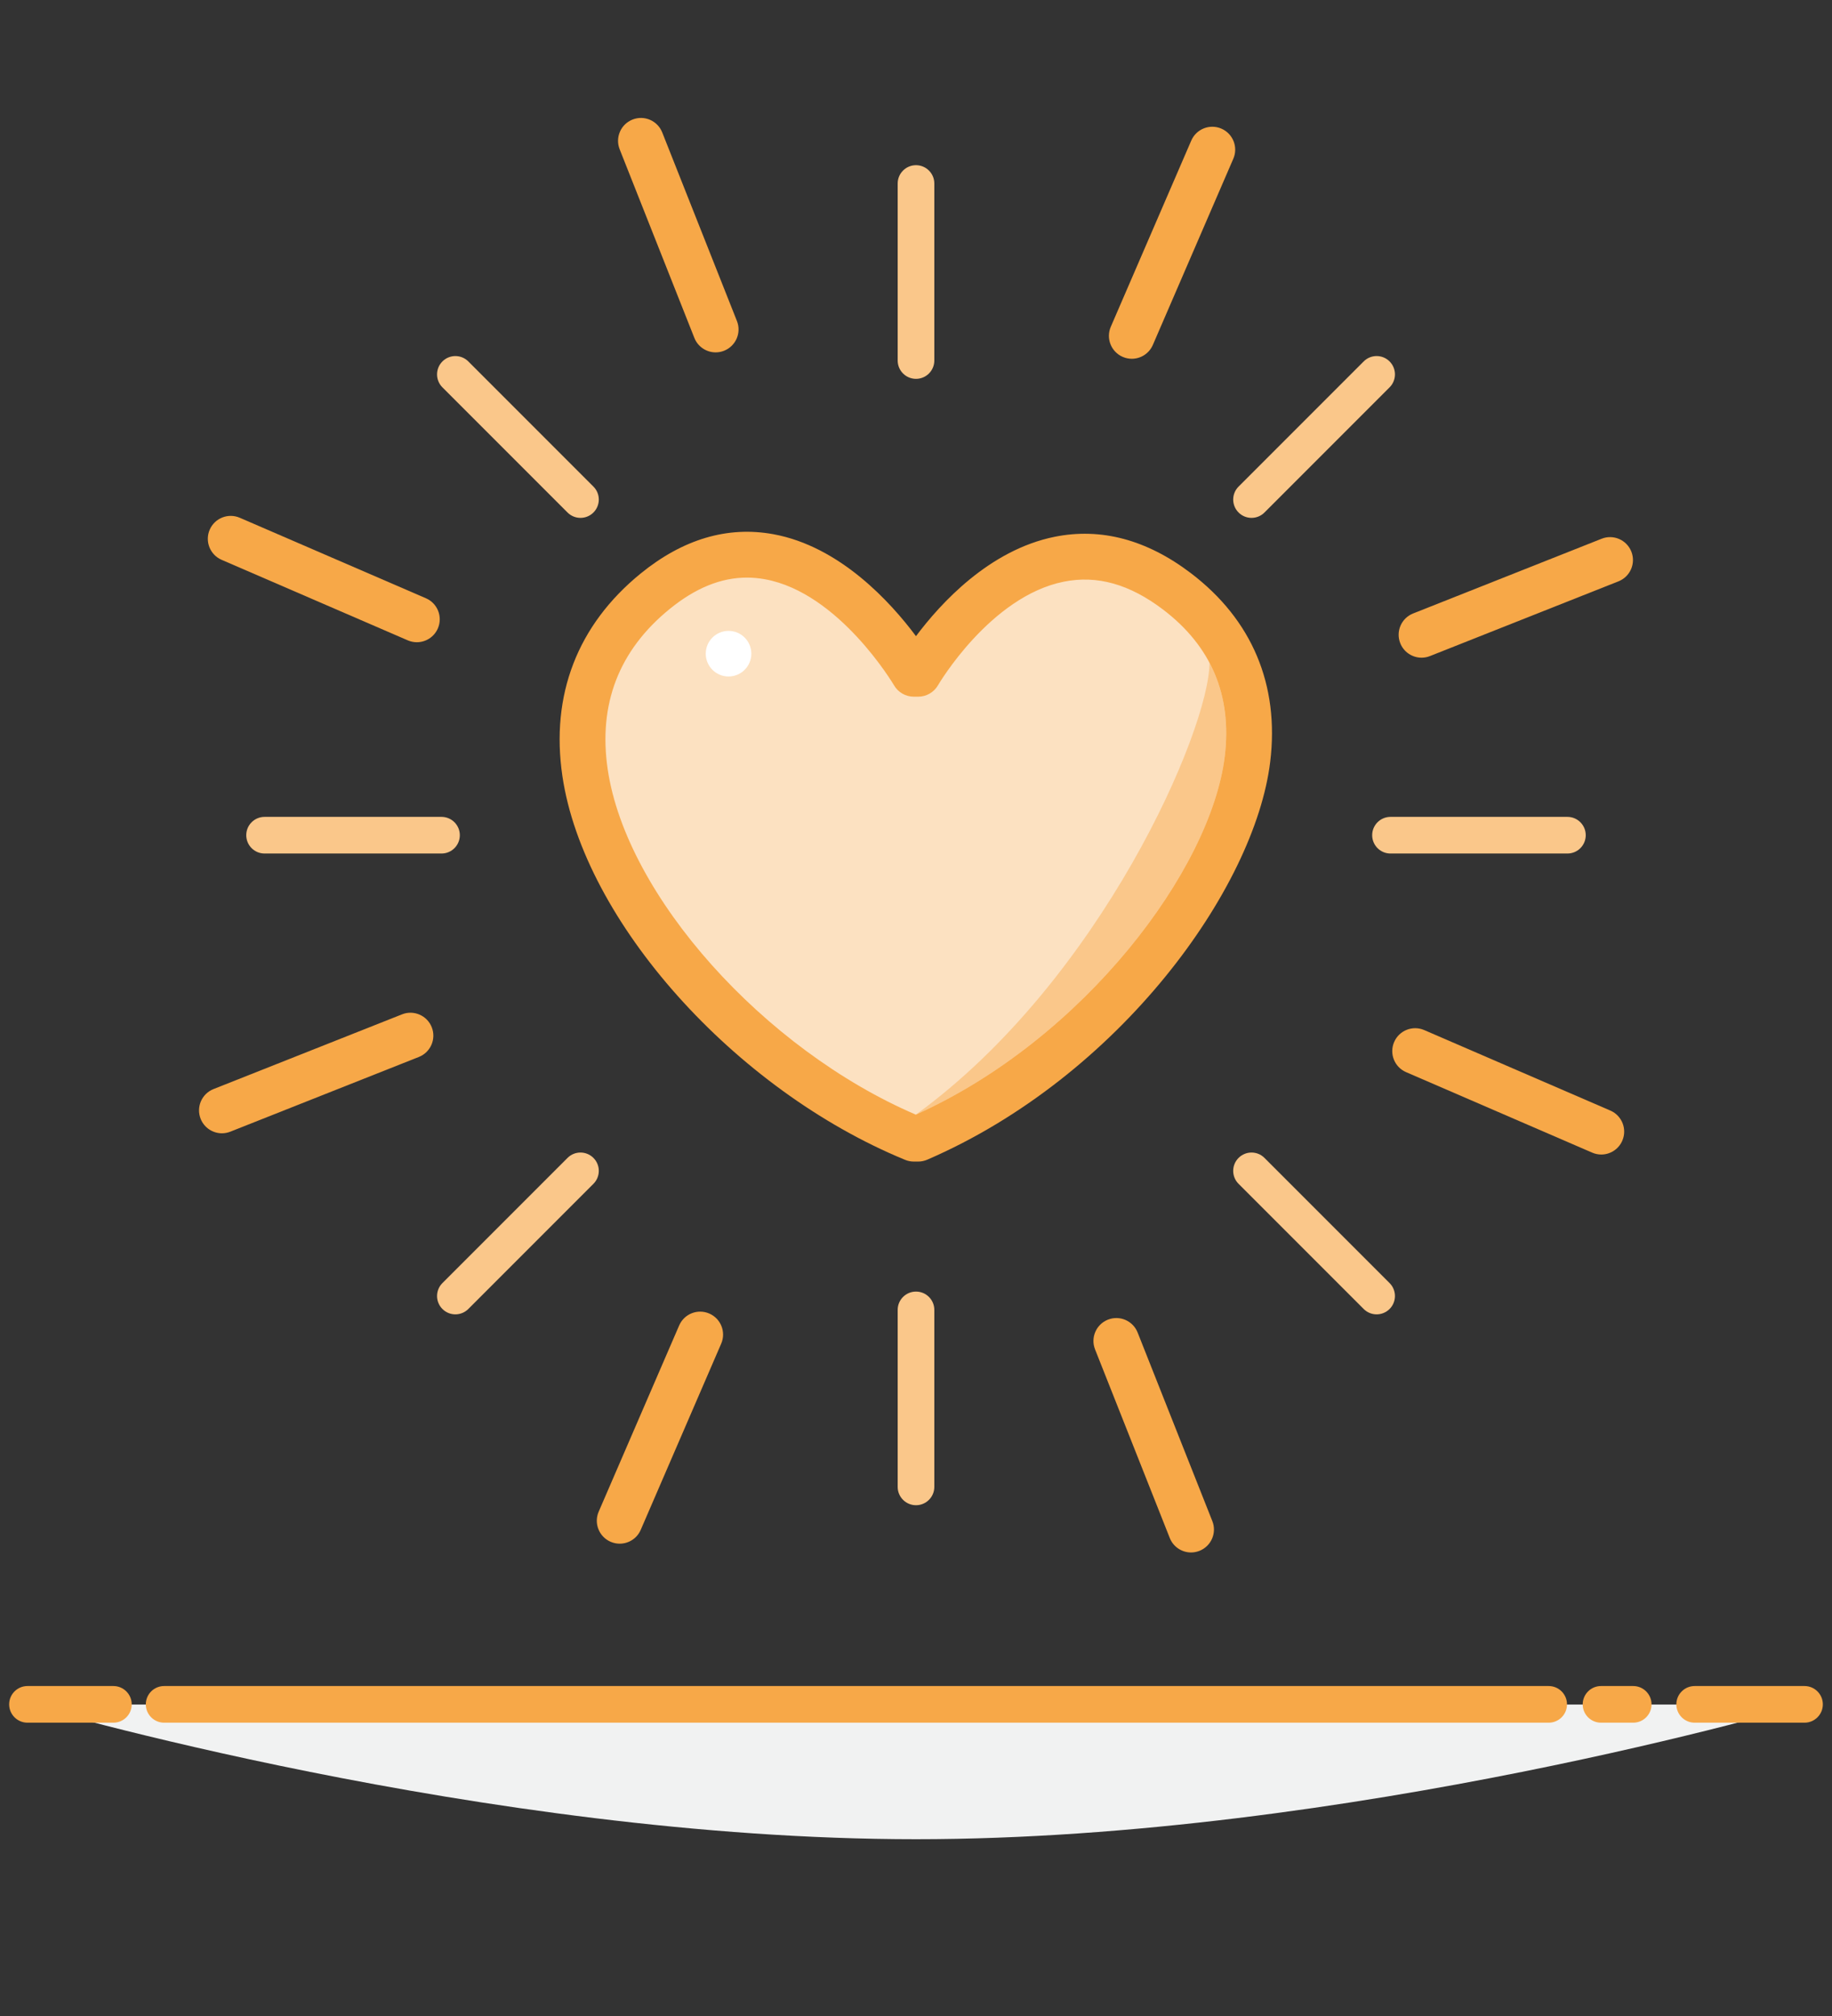 <?xml version="1.0" encoding="utf-8"?>
<!-- Generator: Adobe Illustrator 15.1.0, SVG Export Plug-In . SVG Version: 6.00 Build 0)  -->
<!DOCTYPE svg PUBLIC "-//W3C//DTD SVG 1.1//EN" "http://www.w3.org/Graphics/SVG/1.1/DTD/svg11.dtd">
<svg version="1.1" id="Layer_1" xmlns="http://www.w3.org/2000/svg" xmlns:xlink="http://www.w3.org/1999/xlink" x="0px" y="0px"
	 width="200px" height="220px" viewBox="0 -20 200 220" enable-background="new 0 -20 200 220" xml:space="preserve">
<rect x="0" y="-20" width="200" height="220" fill="#333333" stroke="none"/>
<g>
	<g>
		<path fill="#FCE1C1" d="M100.239,104.258c23.76-10.274,49.422-43.635,28.255-59.721c-16.055-12.201-28.255,8.99-28.255,8.99
			h-0.478c0,0-12.623-21.726-28.256-8.99c-20.839,16.977,3.327,49.477,28.256,59.721H100.239z"/>
		<path fill="#FAC78A" d="M99.981,101.639c18.367-8.269,32.227-26.767,33.725-39.104c0.464-3.824-0.095-7.236-1.665-10.207
			C132.041,59.597,120.184,86.991,99.981,101.639"/>
		<path fill="#F7A848" d="M100.239,106.758H99.76c-0.325,0-0.649-0.062-0.95-0.188c-18.64-7.66-35.072-26.052-37.412-41.868
			c-1.309-8.849,1.641-16.492,8.528-22.104c4.623-3.766,9.497-5.212,14.491-4.303c7.284,1.329,12.825,7.434,15.581,11.128
			c2.68-3.58,8.005-9.404,15.133-10.843c5.061-1.022,10.067,0.312,14.875,3.967c6.686,5.081,9.682,12.201,8.662,20.589
			c-1.678,13.821-16.469,34.35-37.438,43.417C100.918,106.688,100.581,106.758,100.239,106.758 M81.54,43.032
			c-2.841,0-5.624,1.137-8.455,3.443c-5.524,4.5-7.792,10.386-6.739,17.495c2.04,13.801,17.045,30.548,33.635,37.668
			c18.369-8.269,32.227-26.767,33.726-39.104c0.805-6.619-1.459-12.005-6.725-16.007c-3.658-2.78-7.201-3.78-10.844-3.05
			c-8.037,1.612-13.679,11.204-13.734,11.301c-0.446,0.771-1.272,1.249-2.164,1.249h-0.479c-0.891,0-1.715-0.474-2.161-1.244
			c-0.058-0.098-5.992-10.105-14.094-11.572C82.848,43.092,82.191,43.032,81.54,43.032"/>
		<path fill="#FAC78A" d="M100,21.343c-1.104,0-2-0.896-2-2V0.027c0-1.105,0.896-2,2-2c1.104,0,2,0.895,2,2v19.315
			C102,20.447,101.104,21.343,100,21.343"/>
		<path fill="#FAC78A" d="M100,144.26c-1.104,0-2-0.896-2-2v-19.314c0-1.104,0.896-2,2-2c1.104,0,2,0.896,2,2v19.314
			C102,143.363,101.104,144.26,100,144.26"/>
		<path fill="#FAC78A" d="M136.629,36.514c-0.512,0-1.023-0.195-1.414-0.586c-0.781-0.781-0.781-2.047,0-2.828l13.658-13.658
			c0.781-0.782,2.047-0.782,2.828,0c0.781,0.781,0.781,2.047,0,2.828l-13.658,13.658C137.652,36.319,137.141,36.514,136.629,36.514"
			/>
		<path fill="#FAC78A" d="M49.713,123.432c-0.512,0-1.023-0.195-1.414-0.586c-0.781-0.781-0.781-2.048,0-2.828l13.658-13.658
			c0.779-0.782,2.048-0.782,2.828,0c0.781,0.781,0.781,2.047,0,2.828l-13.658,13.658C50.736,123.234,50.225,123.432,49.713,123.432"
			/>
		<path fill="#FAC78A" d="M171.116,73.143h-19.315c-1.104,0-2-0.896-2-2s0.896-2,2-2h19.315c1.104,0,2,0.896,2,2
			S172.221,73.143,171.116,73.143"/>
		<path fill="#FAC78A" d="M48.199,73.143H28.883c-1.104,0-2-0.896-2-2s0.896-2,2-2h19.316c1.104,0,2,0.896,2,2
			S49.303,73.143,48.199,73.143"/>
		<path fill="#FAC78A" d="M150.287,123.432c-0.512,0-1.023-0.195-1.414-0.586l-13.658-13.658c-0.781-0.781-0.781-2.047,0-2.828
			c0.781-0.782,2.047-0.782,2.828,0l13.658,13.658c0.781,0.78,0.781,2.047,0,2.828C151.311,123.234,150.799,123.432,150.287,123.432
			"/>
		<path fill="#FAC78A" d="M63.371,36.514c-0.512,0-1.023-0.195-1.414-0.586L48.299,22.271c-0.781-0.781-0.781-2.047,0-2.828
			c0.78-0.782,2.049-0.782,2.828,0l13.658,13.658c0.781,0.781,0.781,2.047,0,2.828C64.395,36.319,63.883,36.514,63.371,36.514"/>
		<path fill="#F7A848" d="M123.561,19.152c-0.332,0-0.668-0.066-0.992-0.206c-1.268-0.548-1.851-2.02-1.303-3.287l8.785-20.319
			c0.549-1.268,2.02-1.85,3.287-1.303c1.268,0.548,1.852,2.019,1.303,3.287l-8.785,20.319
			C125.447,18.588,124.525,19.152,123.561,19.152"/>
		<path fill="#F7A848" d="M67.652,148.457c-0.33,0-0.666-0.066-0.99-0.206c-1.268-0.548-1.85-2.021-1.303-3.287l8.785-20.319
			c0.549-1.269,2.018-1.852,3.287-1.303c1.268,0.549,1.85,2.02,1.303,3.287l-8.785,20.318
			C69.541,147.893,68.619,148.457,67.652,148.457"/>
		<path fill="#F7A848" d="M155.191,51.772c-0.994,0-1.937-0.599-2.324-1.58c-0.51-1.283,0.119-2.736,1.402-3.245l20.58-8.156
			c1.28-0.511,2.736,0.119,3.246,1.403c0.508,1.283-0.119,2.736-1.404,3.245l-20.58,8.156
			C155.811,51.715,155.499,51.772,155.191,51.772"/>
		<path fill="#F7A848" d="M24.229,103.673c-0.995,0-1.936-0.6-2.325-1.58c-0.508-1.282,0.12-2.736,1.404-3.245l20.58-8.155
			c1.28-0.51,2.735,0.119,3.245,1.403c0.509,1.283-0.12,2.736-1.404,3.245l-20.58,8.154
			C24.847,103.615,24.535,103.673,24.229,103.673"/>
		<path fill="#F7A848" d="M174.811,105.99c-0.33,0-0.668-0.066-0.99-0.206l-20.32-8.785c-1.268-0.548-1.85-2.021-1.302-3.287
			c0.548-1.268,2.02-1.85,3.286-1.303l20.318,8.784c1.268,0.549,1.852,2.021,1.303,3.287
			C176.698,105.426,175.777,105.99,174.811,105.99"/>
		<path fill="#F7A848" d="M45.506,50.084c-0.331,0-0.667-0.066-0.991-0.206l-20.319-8.785c-1.267-0.548-1.851-2.02-1.303-3.287
			c0.549-1.268,2.02-1.852,3.287-1.303l20.32,8.785c1.268,0.548,1.85,2.02,1.302,3.287C47.395,49.52,46.473,50.084,45.506,50.084"/>
		<path fill="#F7A848" d="M130.029,149.416c-0.995,0-1.938-0.6-2.325-1.58l-8.156-20.58c-0.509-1.283,0.119-2.736,1.403-3.245
			c1.279-0.509,2.736,0.119,3.244,1.403l8.156,20.58c0.51,1.281-0.119,2.734-1.402,3.244
			C130.646,149.357,130.336,149.416,130.029,149.416"/>
		<path fill="#F7A848" d="M78.128,18.453c-0.995,0-1.937-0.599-2.325-1.58l-8.154-20.58c-0.51-1.283,0.119-2.736,1.402-3.245
			c1.283-0.512,2.736,0.119,3.245,1.403l8.155,20.58c0.51,1.283-0.119,2.736-1.403,3.245C78.746,18.396,78.436,18.453,78.128,18.453
			"/>
		<path fill="#F1F2F2" d="M3,166.01h194c0,0-49.891,14.699-97,14.699C52.891,180.709,3,166.01,3,166.01"/>
		<path fill="#F7A848" d="M197,167.992h-11.993c-1.104,0-2-0.896-2-2s0.896-2,2-2H197c1.104,0,2,0.896,2,2
			S198.104,167.992,197,167.992"/>
		<path fill="#F7A848" d="M178.298,167.992h-3.514c-1.104,0-2-0.896-2-2s0.896-2,2-2h3.514c1.104,0,2,0.896,2,2
			S179.402,167.992,178.298,167.992"/>
		<path fill="#F7A848" d="M169.07,167.992H17.918c-1.104,0-2-0.896-2-2s0.896-2,2-2H169.07c1.104,0,2,0.896,2,2
			S170.176,167.992,169.07,167.992"/>
		<path fill="#F7A848" d="M12.379,167.992H3c-1.104,0-2-0.896-2-2s0.896-2,2-2h9.379c1.104,0,2,0.896,2,2
			S13.482,167.992,12.379,167.992"/>
		<path fill="#FFFFFF" d="M82.023,51.335c0,1.374-1.113,2.488-2.488,2.488c-1.373,0-2.488-1.114-2.488-2.488
			s1.115-2.488,2.488-2.488C80.91,48.847,82.023,49.961,82.023,51.335"/>
	</g>
</g>
</svg>
